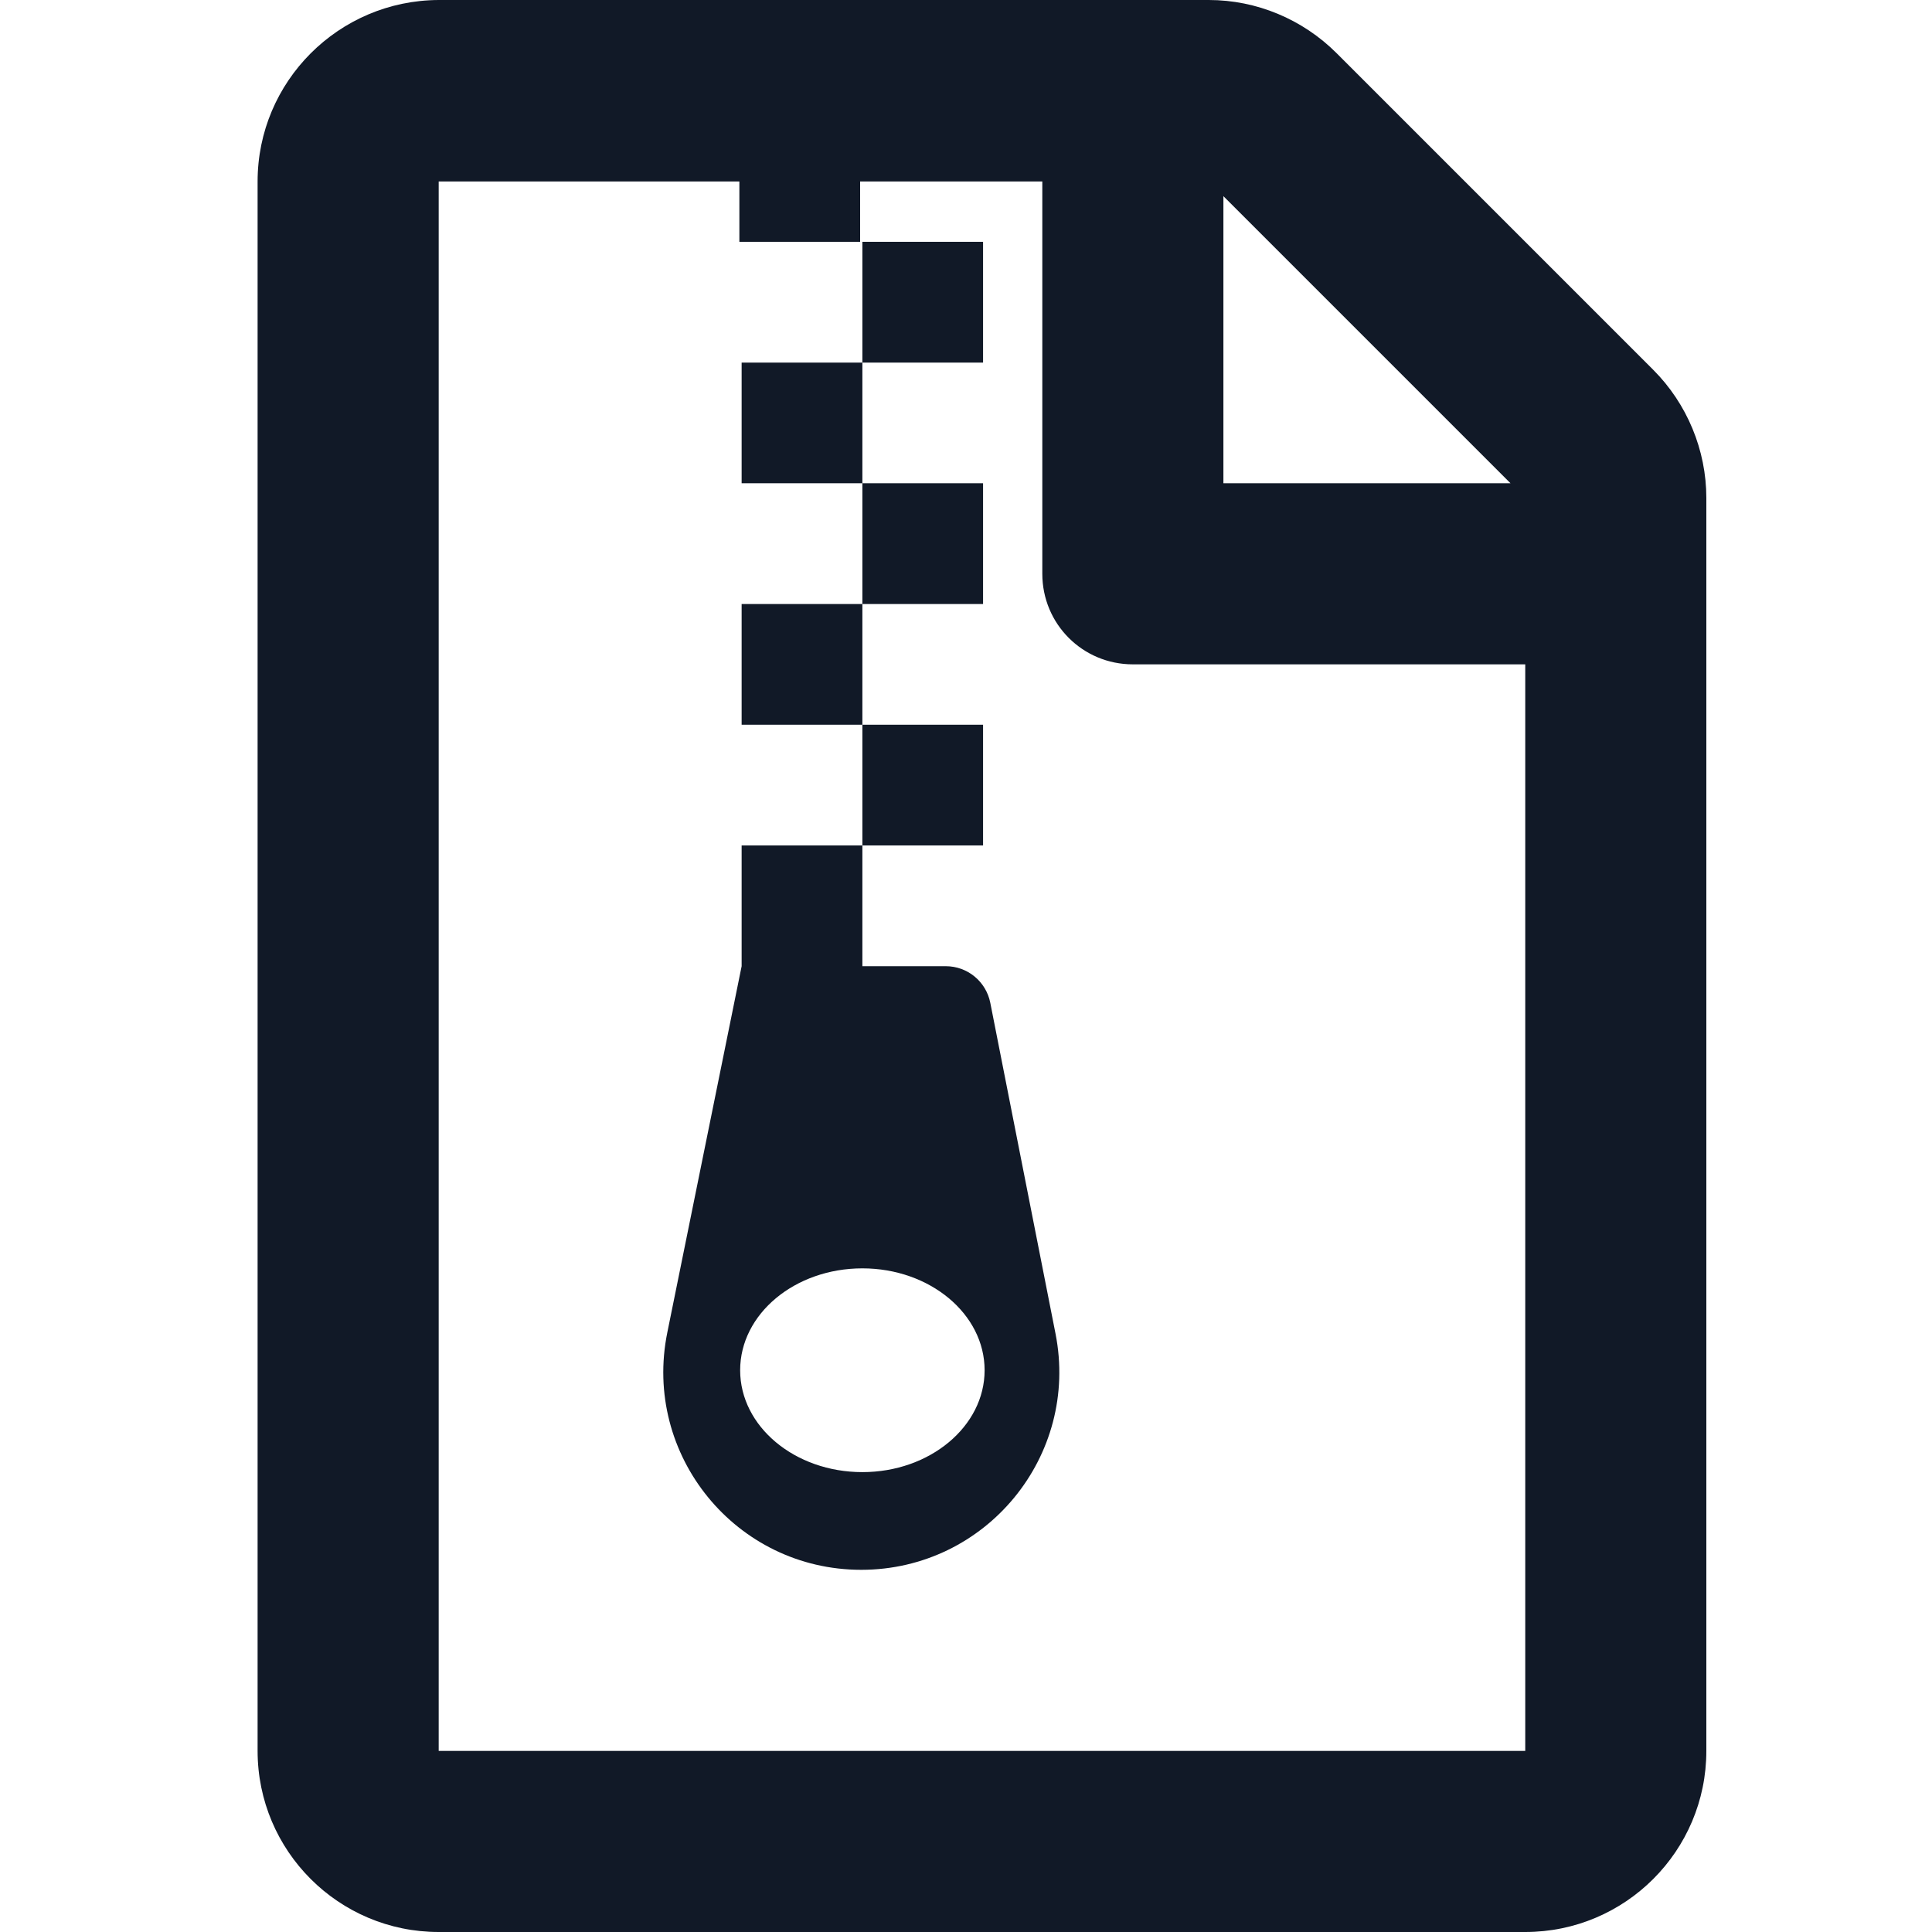 <svg width="30" height="30" viewBox="0 0 30 30" fill="none" xmlns="http://www.w3.org/2000/svg">
<path d="M11.516 9.379V11.254H13.391V9.379H11.516ZM15.265 3.755H13.391V5.63H15.265V3.755ZM11.516 5.63V7.504H13.391V5.63H11.516ZM15.265 7.504H13.391V9.379H15.265V7.504ZM25.67 5.741L20.755 0.826C20.227 0.299 19.513 0 18.769 0H6.812C5.26 0.006 4 1.265 4 2.818V27.188C4 28.741 5.26 30 6.812 30H23.684C25.236 30 26.496 28.741 26.496 27.188V7.733C26.496 6.989 26.197 6.268 25.67 5.741ZM18.997 3.046L23.455 7.504H18.997V3.046ZM23.684 27.188H6.812V2.818H11.481V3.755H13.356V2.818H16.185V8.91C16.185 9.69 16.812 10.316 17.591 10.316H23.684V27.188ZM15.377 15.571C15.312 15.243 15.025 15.003 14.685 15.003H13.391V13.128H11.516V15.003L10.362 20.691C9.975 22.595 11.428 24.376 13.373 24.376C15.312 24.376 16.765 22.607 16.39 20.709L15.377 15.571ZM13.391 22.859C12.342 22.859 11.493 22.15 11.493 21.277C11.493 20.404 12.342 19.695 13.391 19.695C14.439 19.695 15.289 20.404 15.289 21.277C15.289 22.15 14.439 22.859 13.391 22.859ZM15.265 11.254H13.391V13.128H15.265V11.254Z" fill="#111927"/>
</svg>
